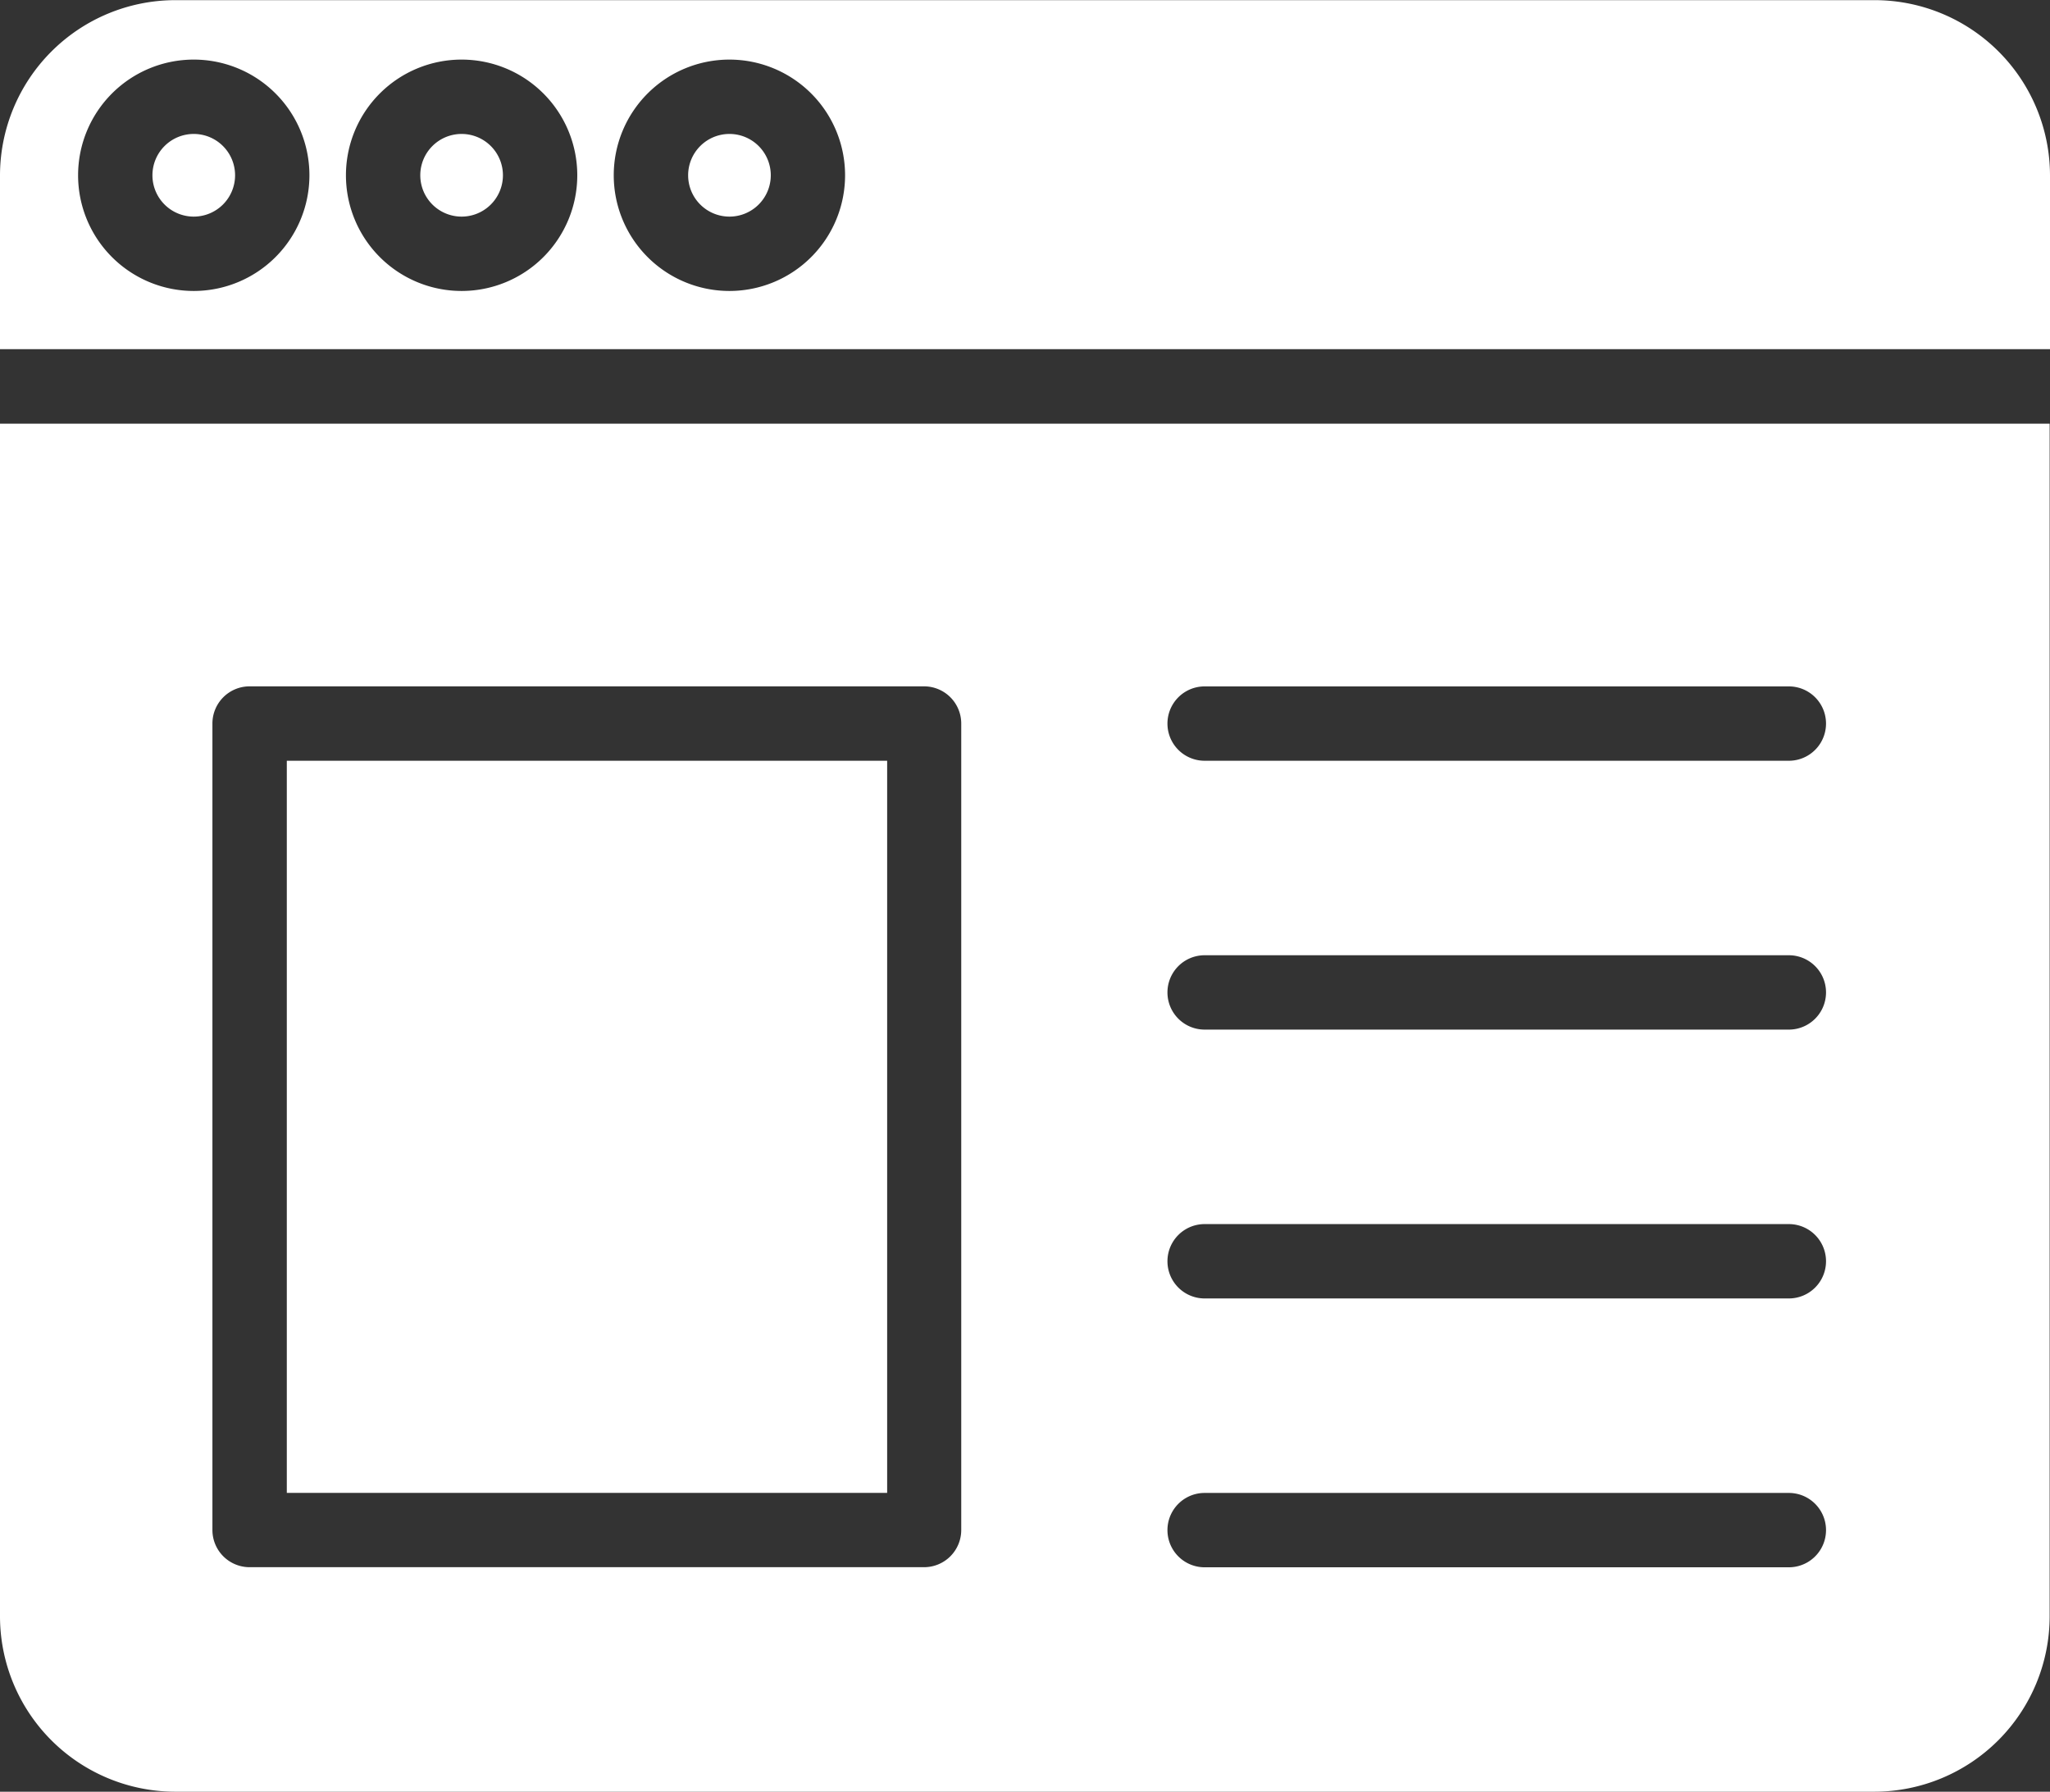 <svg id="web-site" xmlns="http://www.w3.org/2000/svg" width="40.977" height="35.808" viewBox="0 0 40.977 35.808">
  <rect x="0" y="0" width="40.977" height="35.808" fill="#333333" stroke="none"/>
  <path id="Path_3779" data-name="Path 3779" d="M40.977,1.835a3.507,3.507,0,0,0-3.5-3.5H3.5A3.507,3.507,0,0,0,0,1.835V5.31H40.977ZM3.872,4.147A2.312,2.312,0,1,1,6.185,1.835,2.313,2.313,0,0,1,3.872,4.147Zm5.354,0a2.312,2.312,0,1,1,2.313-2.312A2.312,2.312,0,0,1,9.226,4.147Zm5.354,0a2.312,2.312,0,1,1,2.312-2.312A2.312,2.312,0,0,1,14.58,4.147Zm0,0" transform="translate(0 1.668)" fill="#fff"/>
  <path id="Path_3780" data-name="Path 3780" d="M99.737,29.855a.826.826,0,1,0,.826.826A.826.826,0,0,0,99.737,29.855Zm0,0" transform="translate(-90.51 -27.178)" fill="#fff"/>
  <path id="Path_3781" data-name="Path 3781" d="M3.5,125.34h33.97a3.507,3.507,0,0,0,3.5-3.5V98H0v23.84A3.507,3.507,0,0,0,3.5,125.34Zm20.576-22.09H35.757a.743.743,0,1,1,0,1.486H24.079a.743.743,0,0,1,0-1.486Zm0,5.373H35.757a.743.743,0,1,1,0,1.486H24.079a.743.743,0,0,1,0-1.486Zm0,5.373H35.757a.743.743,0,1,1,0,1.486H24.079a.743.743,0,1,1,0-1.486Zm0,5.373H35.757a.743.743,0,0,1,0,1.486H24.079a.743.743,0,0,1,0-1.486ZM4.246,103.992a.743.743,0,0,1,.743-.743H18.471a.743.743,0,0,1,.743.743V120.11a.743.743,0,0,1-.743.743H4.989a.743.743,0,0,1-.743-.743Zm0,0" transform="translate(0 -89.532)" fill="#fff"/>
  <path id="Path_3782" data-name="Path 3782" d="M162.78,29.855a.826.826,0,1,0,.826.826A.826.826,0,0,0,162.78,29.855Zm0,0" transform="translate(-148.199 -27.178)" fill="#fff"/>
  <path id="Path_3783" data-name="Path 3783" d="M36.693,29.855a.826.826,0,1,0,.827.826A.826.826,0,0,0,36.693,29.855Zm0,0" transform="translate(-32.821 -27.178)" fill="#fff"/>
  <path id="Path_3784" data-name="Path 3784" d="M67.5,177.352h12v14.632h-12Zm0,0" transform="translate(-61.767 -162.148)" fill="#fff"/>
</svg>
